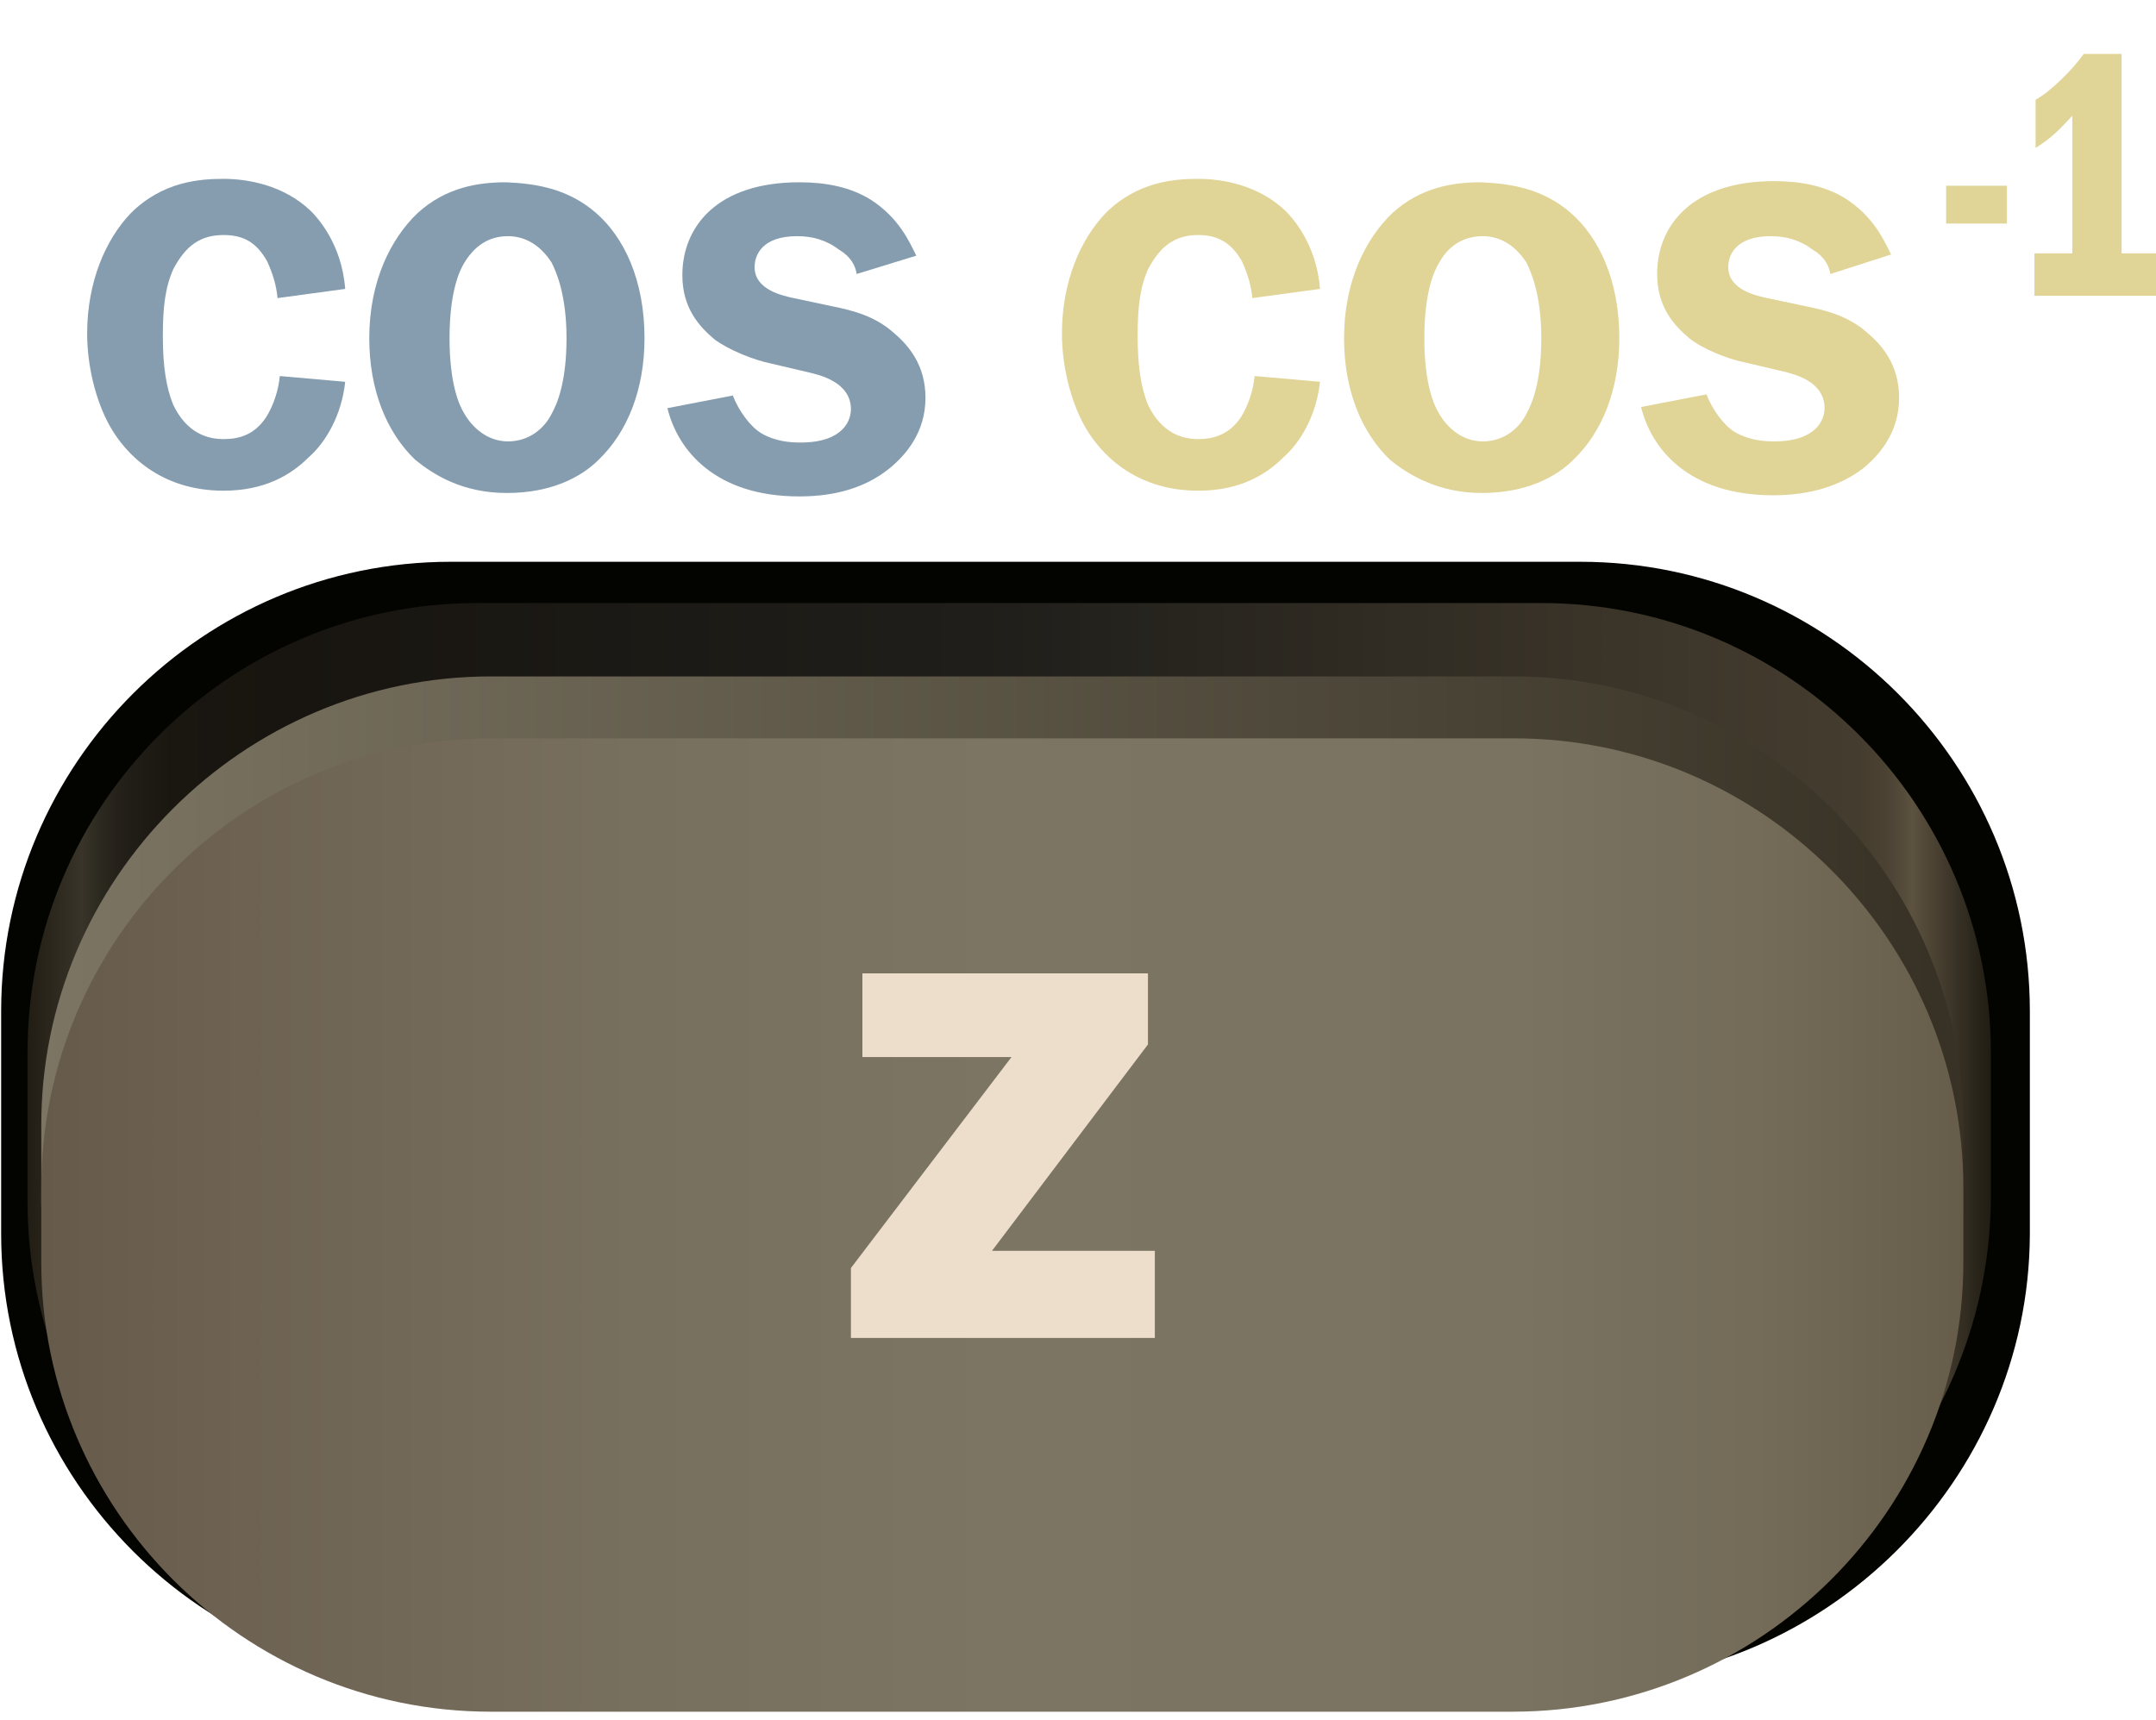 <?xml version="1.0" encoding="utf-8"?>
<!-- Generator: Adobe Illustrator 23.0.4, SVG Export Plug-In . SVG Version: 6.00 Build 0)  -->
<svg version="1.1" id="Layer_8" xmlns="http://www.w3.org/2000/svg" xmlns:xlink="http://www.w3.org/1999/xlink" x="0px" y="0px"
	 viewBox="0 0 188 150" style="enable-background:new 0 0 188 150;" xml:space="preserve">
<style type="text/css">
	.st0{fill:#030400;}
	.st1{fill:url(#SVGID_1_);}
	.st2{fill:url(#SVGID_2_);}
	.st3{fill:url(#SVGID_3_);}
	.st4{fill:#E0D497;}
	.st5{fill:#859DAF;}
	.st6{fill:#EDDECB;}
</style>
<g>
	<g>
		<path class="st0" d="M137.6,146.8H39.3c-21.6,0-39.2-17.6-39.2-39.2V88.2C0.1,66.6,17.7,49,39.3,49h98.5
			c21.6,0,39.2,17.6,39.2,39.2v19.5C176.9,129.1,159.2,146.8,137.6,146.8z"/>
		
			<linearGradient id="SVGID_1_" gradientUnits="userSpaceOnUse" x1="2.353" y1="472.632" x2="173.556" y2="472.632" gradientTransform="matrix(1 0 0 -1 0 570.9)">
			<stop  offset="0" style="stop-color:#211D14"/>
			<stop  offset="2.810000e-02" style="stop-color:#383429"/>
			<stop  offset="3.700000e-02" style="stop-color:#2C2920"/>
			<stop  offset="5.190000e-02" style="stop-color:#211D17"/>
			<stop  offset="7.290000e-02" style="stop-color:#1A1711"/>
			<stop  offset="0.131" style="stop-color:#181510"/>
			<stop  offset="0.485" style="stop-color:#1F1E1A"/>
			<stop  offset="0.898" style="stop-color:#423A2D"/>
			<stop  offset="0.933" style="stop-color:#443C2E"/>
			<stop  offset="0.947" style="stop-color:#4B4233"/>
			<stop  offset="0.957" style="stop-color:#574D3C"/>
			<stop  offset="0.96" style="stop-color:#5D5240"/>
			<stop  offset="0.986" style="stop-color:#332D22"/>
			<stop  offset="1" style="stop-color:#211D14"/>
		</linearGradient>
		<path class="st1" d="M134.2,144H41.4C20,144,2.4,126.4,2.4,104.8v-13c0-21.6,17.6-39.2,39.2-39.2h92.8c21.6,0,39.2,17.6,39.2,39.2
			v13C173.3,126.4,155.7,144,134.2,144z"/>
		
			<linearGradient id="SVGID_2_" gradientUnits="userSpaceOnUse" x1="3.545" y1="469.386" x2="171.171" y2="469.386" gradientTransform="matrix(1 0 0 -1 0 570.9)">
			<stop  offset="0" style="stop-color:#7C7563"/>
			<stop  offset="0.985" style="stop-color:#383226"/>
		</linearGradient>
		<path class="st2" d="M131.9,144H42.8c-21.6,0-39.2-17.6-39.2-39.2v-6.5C3.5,76.7,21.2,59,42.8,59h89.2c21.6,0,39.2,17.6,39.2,39.2
			v6.5C171.2,126.4,153.5,144,131.9,144z"/>
		
			<linearGradient id="SVGID_3_" gradientUnits="userSpaceOnUse" x1="3.545" y1="464.085" x2="171.171" y2="464.085" gradientTransform="matrix(1 0 0 -1 0 570.9)">
			<stop  offset="0" style="stop-color:#665A4A"/>
			<stop  offset="9.099999e-02" style="stop-color:#6D6251"/>
			<stop  offset="0.311" style="stop-color:#78705F"/>
			<stop  offset="0.5" style="stop-color:#7C7563"/>
			<stop  offset="0.769" style="stop-color:#7A7361"/>
			<stop  offset="0.892" style="stop-color:#746B59"/>
			<stop  offset="0.985" style="stop-color:#695F4D"/>
			<stop  offset="1" style="stop-color:#675C4A"/>
		</linearGradient>
		<path class="st3" d="M131.9,149.3H42.8c-21.6,0-39.2-17.6-39.2-39.2v-6.5c0-21.6,17.6-39.2,39.2-39.2h89.2
			c21.6,0,39.2,17.6,39.2,39.2v6.5C171.2,131.7,153.5,149.3,131.9,149.3z"/>
	</g>
	<g>
		<path class="st4" d="M175,16.2v3.3h-5.3v-3.3H175z"/>
		<path class="st4" d="M185,22.1h3v3.7h-10.6v-3.7h3.3V10.1c-1.2,1.3-1.9,2-3.2,2.8V8.7c1.3-0.7,3.3-2.7,4.2-4h3.3v17.4H185z"/>
	</g>
	<g>
		<path class="st5" d="M24.2,26c-0.1-1.1-0.4-2.1-0.9-3.2c-0.9-1.6-2-2.3-3.8-2.3c-2,0-3.3,0.9-4.4,3c-0.7,1.6-0.9,3.3-0.9,5.8
			c0,2.7,0.3,4.5,0.9,6c1.2,2.5,3,3,4.4,3s2.7-0.4,3.7-1.9c0.7-1.1,1.1-2.5,1.2-3.6l5.7,0.5c-0.3,2.9-1.7,5.3-3.2,6.6
			c-1.5,1.5-3.8,2.9-7.4,2.9c-5.6,0-8.6-3.3-9.9-5.6s-2-5.4-2-8.1c0-4.5,1.6-8.2,3.8-10.5c2.8-2.8,6.1-3,8.1-3s5.2,0.5,7.6,2.8
			c0.5,0.5,2.7,2.8,3,6.8L24.2,26z"/>
		<path class="st5" d="M52,18.6c2.4,2.1,4.2,5.8,4.2,10.9c0,4.5-1.5,8.2-4,10.6c-1.5,1.5-4.1,2.9-8,2.9s-6.4-1.6-8-2.9
			c-2.5-2.4-4-6.1-4-10.6c0-5,1.9-8.7,4.2-10.9c2.5-2.3,5.4-2.7,7.7-2.7C46.6,16,49.5,16.4,52,18.6z M40.5,22.9
			c-0.5,0.8-1.3,2.7-1.3,6.6s0.8,5.8,1.3,6.6c0.7,1.2,2,2.4,3.8,2.4c1.9,0,3.2-1.2,3.8-2.4c0.5-0.9,1.3-2.8,1.3-6.6
			s-0.9-5.8-1.3-6.6c-1.1-1.7-2.5-2.3-3.8-2.3C43,20.6,41.6,21.1,40.5,22.9z"/>
		<path class="st5" d="M74.7,23.9c-0.1-0.7-0.5-1.5-1.5-2.1c-1.2-0.9-2.4-1.2-3.7-1.2c-3,0-3.7,1.6-3.7,2.7c0,2,2.5,2.5,3.4,2.7
			l3.3,0.7c2,0.4,3.8,0.9,5.4,2.3c1.3,1.1,2.8,2.8,2.8,5.7c0,3-1.7,5-3.2,6.2c-2,1.6-4.6,2.4-7.8,2.4c-7.3,0-10.6-4-11.5-7.7
			l5.7-1.1c0.5,1.3,1.5,2.7,2.5,3.3c1.2,0.7,2.5,0.8,3.4,0.8c3.8,0,4.4-2,4.4-2.9c0-2.4-2.8-3-3.6-3.2l-3.4-0.8
			c-1.5-0.3-3.7-1.2-4.9-2.1c-1.3-1.1-2.8-2.7-2.8-5.6c0-4.2,3-8.1,10.2-8.1c2.3,0,4.4,0.4,6.2,1.5c2.5,1.6,3.4,3.7,4,4.9L74.7,23.9
			z"/>
		<path class="st4" d="M109.2,26c-0.1-1.1-0.4-2.1-0.9-3.2c-0.9-1.6-2.1-2.3-3.8-2.3c-2,0-3.3,0.9-4.4,3c-0.7,1.6-0.9,3.3-0.9,5.8
			c0,2.7,0.3,4.5,0.9,6c1.2,2.5,3,3,4.4,3c1.3,0,2.7-0.4,3.7-1.9c0.7-1.1,1.1-2.5,1.2-3.6l5.7,0.5c-0.3,2.9-1.7,5.3-3.2,6.6
			c-1.5,1.5-3.8,2.9-7.4,2.9c-5.6,0-8.6-3.3-9.9-5.6s-2-5.4-2-8.1c0-4.5,1.6-8.2,3.8-10.5c2.8-2.8,6.1-3,8.1-3c2,0,5.2,0.5,7.6,2.8
			c0.5,0.5,2.7,2.8,3,6.8L109.2,26z"/>
		<path class="st4" d="M137,18.6c2.4,2.1,4.2,5.8,4.2,10.9c0,4.5-1.5,8.2-4,10.6c-1.5,1.5-4.1,2.9-8,2.9c-3.8,0-6.4-1.6-8-2.9
			c-2.5-2.4-4-6.1-4-10.6c0-5,1.9-8.7,4.2-10.9c2.5-2.3,5.4-2.7,7.7-2.7C131.6,16,134.5,16.4,137,18.6z M125.5,22.9
			c-0.5,0.8-1.3,2.7-1.3,6.6s0.8,5.8,1.3,6.6c0.7,1.2,2,2.4,3.8,2.4c1.9,0,3.2-1.2,3.8-2.4c0.5-0.9,1.3-2.8,1.3-6.6
			s-0.9-5.8-1.3-6.6c-1.1-1.7-2.5-2.3-3.8-2.3C128,20.6,126.5,21.1,125.5,22.9z"/>
		<path class="st4" d="M159.6,23.9c-0.1-0.7-0.5-1.5-1.5-2.1c-1.2-0.9-2.4-1.2-3.7-1.2c-3,0-3.7,1.6-3.7,2.7c0,2,2.5,2.5,3.4,2.7
			l3.3,0.7c2,0.4,3.8,0.9,5.4,2.3c1.3,1.1,2.8,2.8,2.8,5.7c0,3-1.7,5-3.2,6.2c-2,1.5-4.6,2.3-7.8,2.3c-7.3,0-10.6-4-11.5-7.7
			l5.7-1.1c0.5,1.3,1.5,2.7,2.5,3.3c1.2,0.7,2.5,0.8,3.4,0.8c3.8,0,4.4-2,4.4-2.9c0-2.4-2.8-3-3.6-3.2l-3.4-0.8
			c-1.5-0.3-3.7-1.2-4.8-2.1c-1.3-1.1-2.8-2.7-2.8-5.6c0-4.2,3-8.1,10.2-8.1c2.3,0,4.4,0.4,6.2,1.5c2.5,1.6,3.4,3.7,4,4.9
			L159.6,23.9z"/>
	</g>
	<path class="st6" d="M100.7,109.1v7.6H74.2v-6.1l14-18.4h-13v-7.3h24.9v6.2l-13.6,18H100.7L100.7,109.1z"/>
</g>
</svg>
